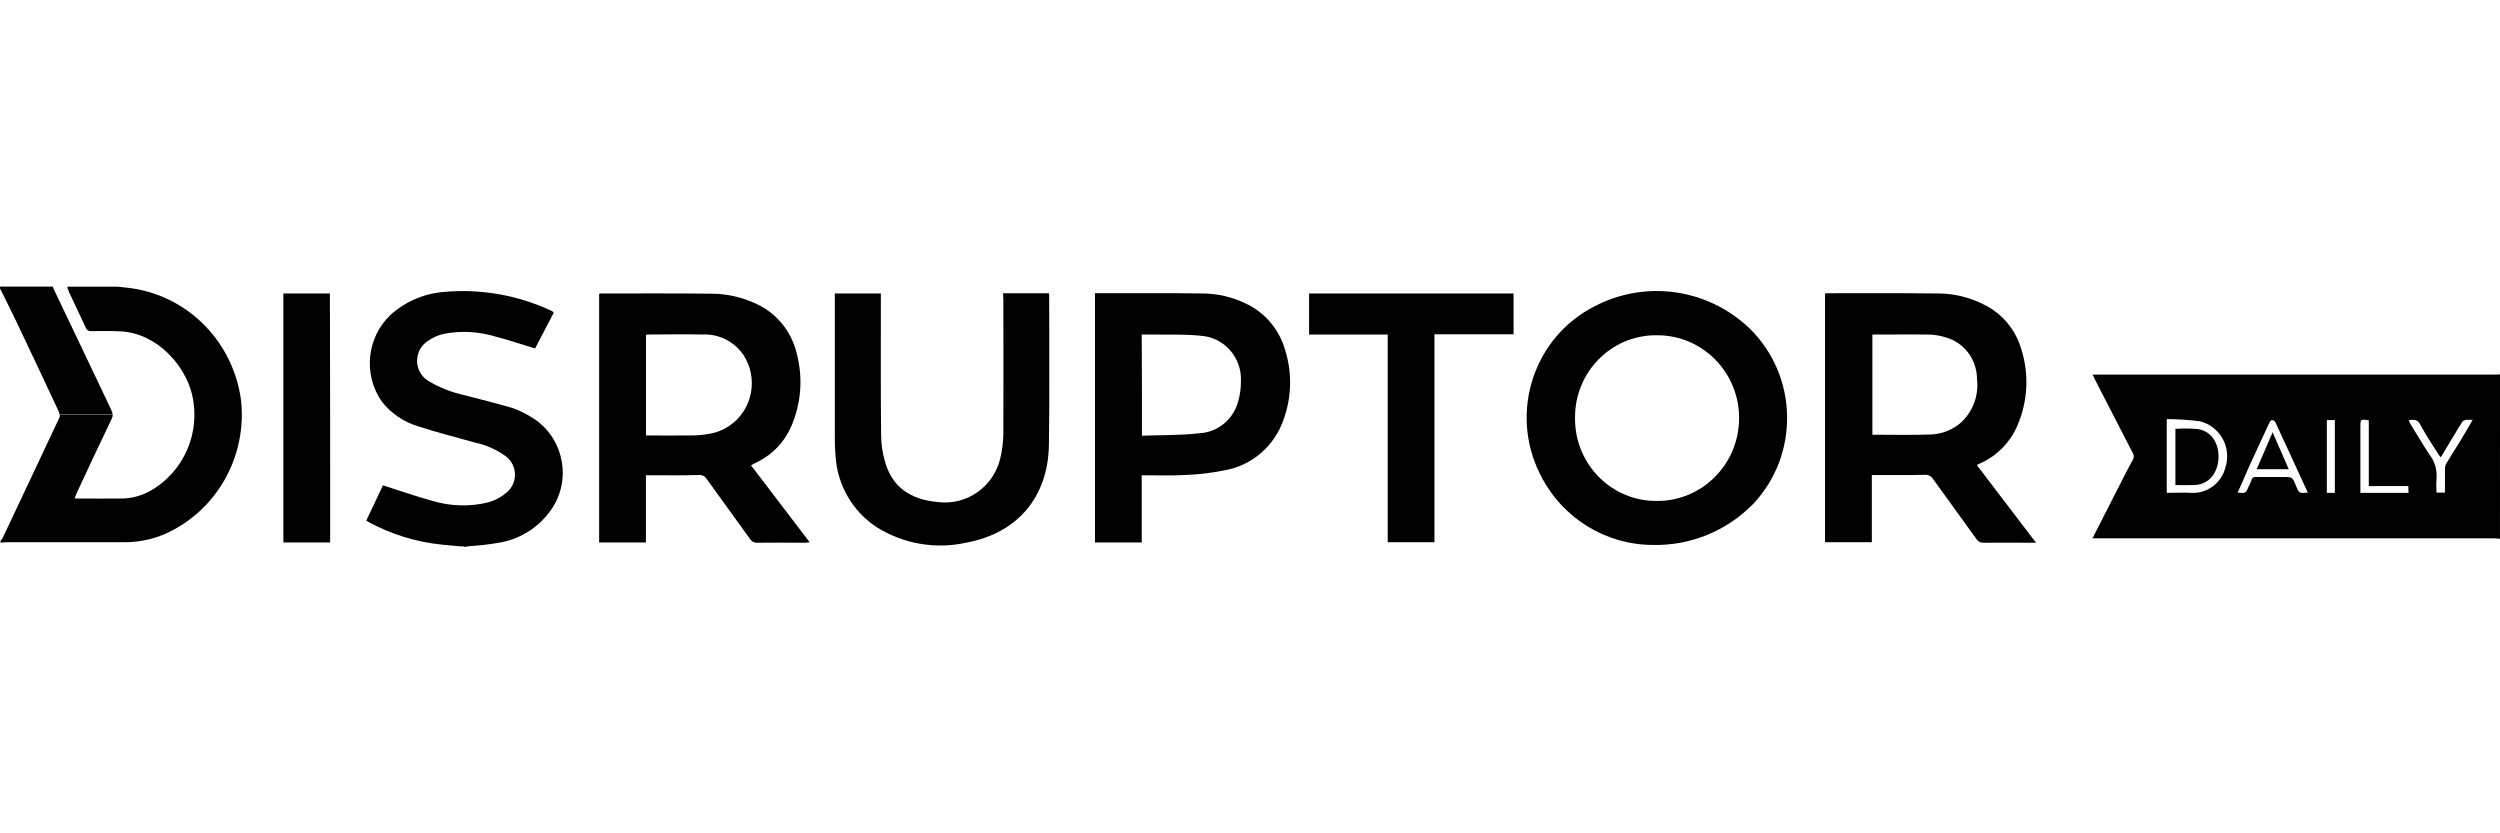 <svg width="192" height="64" viewBox="0 0 192 64" fill="#171921" xmlns="http://www.w3.org/2000/svg">
<path d="M8.56 31.472C8.69 31.698 8.69 31.978 8.56 32.204C7.653 34.08 6.783 35.957 5.897 37.853C5.842 37.984 5.786 38.135 5.731 38.284C7.007 38.284 8.249 38.303 9.472 38.284C10.206 38.256 10.923 38.049 11.564 37.685C14.138 36.219 15.44 33.199 14.748 30.29C14.248 28.151 12.138 25.599 9.249 25.447C8.508 25.41 7.747 25.43 7.008 25.43C6.818 25.449 6.64 25.332 6.582 25.148C6.153 24.229 5.708 23.308 5.282 22.39C5.234 22.267 5.197 22.143 5.17 22.014H9.004C9.505 22.071 10.006 22.109 10.506 22.203C14.702 22.994 17.925 26.419 18.507 30.704C19.002 35.063 16.637 39.24 12.674 41.007C11.678 41.433 10.608 41.651 9.526 41.643H0.468C0.325 41.648 0.183 41.661 0.042 41.682V41.53C0.097 41.472 0.147 41.41 0.192 41.342C1.654 38.265 3.099 35.167 4.562 32.072C4.594 32 4.606 31.921 4.598 31.845H8.652C8.645 31.714 8.614 31.586 8.56 31.469" fill="black"/>
<path d="M35.374 41.962C34.912 41.925 34.449 41.869 33.967 41.831C31.969 41.633 30.029 41.033 28.262 40.067C28.226 40.049 28.188 40.011 28.133 39.974C28.577 39.035 29.021 38.116 29.409 37.272C30.705 37.686 31.927 38.116 33.167 38.454C34.593 38.894 36.111 38.932 37.557 38.567C38.076 38.411 38.556 38.14 38.964 37.777C39.682 37.134 39.75 36.02 39.113 35.293C39.024 35.19 38.923 35.098 38.813 35.019C38.111 34.514 37.311 34.162 36.465 33.986C35.021 33.573 33.558 33.217 32.132 32.746C31.02 32.422 30.036 31.754 29.319 30.833C27.866 28.744 28.168 25.886 30.022 24.154C31.194 23.117 32.673 22.503 34.225 22.409C37 22.18 39.786 22.678 42.317 23.854C42.374 23.874 42.425 23.905 42.467 23.948C42.49 23.969 42.509 23.996 42.523 24.024C42.041 24.962 41.541 25.881 41.096 26.763C40.021 26.444 39.003 26.088 37.965 25.825C36.708 25.454 35.382 25.39 34.096 25.637C33.644 25.738 33.215 25.929 32.836 26.201C32.014 26.746 31.785 27.865 32.324 28.699C32.486 28.947 32.706 29.153 32.966 29.296C33.779 29.775 34.659 30.122 35.577 30.328C36.854 30.666 38.114 30.966 39.373 31.341C39.852 31.511 40.312 31.73 40.744 31.998C43.089 33.343 43.913 36.361 42.586 38.737C42.474 38.938 42.347 39.133 42.206 39.317C41.234 40.614 39.797 41.47 38.207 41.7C37.495 41.819 36.778 41.902 36.057 41.943C35.965 41.962 35.855 41.982 35.743 42C35.625 41.965 35.499 41.952 35.374 41.962Z" fill="black"/>
<path d="M57.687 35.75C57.706 35.712 57.706 35.694 57.724 35.712C57.89 35.619 58.057 35.524 58.224 35.449C59.34 34.889 60.23 33.954 60.742 32.803C61.521 31.048 61.684 29.075 61.204 27.212C60.801 25.409 59.547 23.921 57.853 23.234C56.882 22.806 55.836 22.576 54.776 22.558C51.905 22.521 49.017 22.539 46.144 22.539C46.098 22.542 46.054 22.555 46.014 22.576V41.661H49.607V36.5H50.07C51.27 36.5 52.458 36.519 53.662 36.481C53.905 36.457 54.142 36.573 54.273 36.783L57.605 41.399C57.725 41.591 57.939 41.699 58.161 41.681C59.384 41.662 60.605 41.681 61.827 41.681C61.92 41.681 62.013 41.662 62.179 41.641C60.65 39.634 59.169 37.684 57.687 35.75ZM54.521 33.31C54.033 33.402 53.537 33.445 53.039 33.442C51.914 33.462 50.78 33.442 49.614 33.442V25.71C49.705 25.71 49.781 25.691 49.854 25.691C51.225 25.691 52.576 25.654 53.947 25.691C55.181 25.626 56.362 26.207 57.076 27.23C58.276 29.033 57.806 31.481 56.027 32.696C55.573 33.006 55.06 33.216 54.521 33.31Z" fill="black"/>
<path d="M151.831 35.732C151.868 35.695 151.868 35.677 151.888 35.677C151.979 35.638 152.073 35.582 152.165 35.545C153.399 34.977 154.38 33.967 154.924 32.711C155.755 30.815 155.852 28.672 155.201 26.706C154.747 25.245 153.713 24.041 152.351 23.384C151.275 22.837 150.09 22.547 148.887 22.54C146.035 22.503 143.182 22.521 140.312 22.521C140.276 22.521 140.22 22.54 140.163 22.54V41.642H143.756V36.483H144.181C145.38 36.483 146.606 36.502 147.811 36.464C148.069 36.442 148.317 36.565 148.457 36.784L151.791 41.4C151.903 41.579 152.1 41.686 152.312 41.682C153.437 41.663 154.588 41.682 155.717 41.682H156.367C154.813 39.634 153.331 37.703 151.831 35.732ZM150.631 32.429C149.992 32.997 149.183 33.325 148.334 33.367C146.832 33.422 145.332 33.386 143.799 33.386V25.692H145.038C146.038 25.692 147.039 25.672 148.019 25.692C148.456 25.689 148.895 25.753 149.316 25.88C150.792 26.236 151.83 27.57 151.833 29.107C151.984 30.347 151.532 31.584 150.628 32.429H150.631Z" fill="black"/>
<path d="M134.369 25.224C131.152 22.148 126.369 21.471 122.444 23.535C117.792 25.904 115.915 31.645 118.252 36.361C118.28 36.415 118.306 36.468 118.332 36.521C119.992 39.791 123.316 41.85 126.944 41.851C129.822 41.916 132.598 40.783 134.63 38.718C138.224 34.914 138.106 28.881 134.369 25.224ZM127.258 38.472C123.822 38.512 121.001 35.72 120.963 32.236C120.961 32.182 120.961 32.127 120.963 32.074C120.944 28.596 123.713 25.765 127.144 25.747C127.199 25.747 127.257 25.747 127.314 25.748C130.782 25.764 133.582 28.624 133.564 32.137C133.548 35.652 130.726 38.488 127.258 38.472Z" fill="black"/>
<path d="M98.685 26.837C98.224 25.26 97.109 23.966 95.631 23.291C94.598 22.798 93.474 22.542 92.335 22.539C90.074 22.502 87.834 22.52 85.579 22.52H84.094V41.662H87.685V36.501C88.813 36.501 89.89 36.539 90.964 36.482C91.99 36.448 93.012 36.329 94.02 36.125C96.163 35.76 97.93 34.221 98.61 32.129C99.21 30.421 99.236 28.561 98.685 26.837ZM95.11 30.759C94.767 32.176 93.548 33.198 92.11 33.275C90.664 33.442 89.181 33.407 87.702 33.462C87.702 30.815 87.702 28.264 87.684 25.693H88.523C89.745 25.711 90.986 25.655 92.208 25.786C94.029 25.9 95.413 27.487 95.301 29.332C95.301 29.339 95.301 29.346 95.3 29.352C95.302 29.827 95.239 30.301 95.11 30.759Z" fill="black"/>
<path d="M77.038 22.521H80.557C80.557 22.577 80.576 22.615 80.576 22.673C80.576 26.502 80.612 30.33 80.557 34.159C80.501 38.157 78.15 40.935 74.261 41.666C71.911 42.201 69.449 41.792 67.39 40.525C65.501 39.32 64.302 37.266 64.169 35.007C64.123 34.471 64.104 33.932 64.114 33.393V22.539H67.65V22.97C67.65 26.442 67.632 29.913 67.669 33.386C67.671 34.104 67.777 34.819 67.983 35.505C68.54 37.401 69.892 38.376 72.094 38.565C74.272 38.809 76.293 37.381 76.817 35.224C76.962 34.616 77.042 33.992 77.058 33.367C77.076 29.914 77.058 26.445 77.058 22.99C77.041 22.834 77.035 22.677 77.038 22.521Z" fill="black"/>
<path d="M116.241 22.54V25.674H110.167V41.643H106.576V25.693H100.539V22.54H116.241V22.54Z" fill="black"/>
<path d="M25.356 41.663H21.763V22.54H25.337C25.356 28.902 25.356 35.264 25.356 41.663Z" fill="black"/>
<path d="M191.998 41.38C191.836 41.358 191.677 41.346 191.515 41.342H160.702C161.202 40.348 161.682 39.428 162.148 38.508C162.703 37.438 163.221 36.369 163.798 35.319C163.9 35.157 163.9 34.952 163.798 34.791C162.818 32.915 161.872 31.038 160.89 29.143C160.835 29.049 160.798 28.937 160.706 28.768H191.537C191.692 28.771 191.846 28.764 192 28.749L191.998 41.38ZM166.407 32.184V37.852C167.073 37.852 167.703 37.815 168.333 37.852C169.532 37.898 170.602 37.094 170.908 35.918C171.383 34.471 170.608 32.905 169.18 32.421C169.102 32.394 169.025 32.373 168.942 32.353C168.102 32.247 167.255 32.191 166.407 32.184ZM171.85 37.833C172.481 37.89 172.481 37.89 172.703 37.345C172.776 37.214 172.841 37.075 172.889 36.933C172.944 36.652 173.129 36.614 173.352 36.632H175.37C176.055 36.632 176.055 36.632 176.335 37.307C176.558 37.89 176.592 37.89 177.241 37.833C176.407 36.032 175.59 34.23 174.76 32.449C174.707 32.346 174.612 32.278 174.5 32.259C174.409 32.259 174.316 32.392 174.276 32.487C173.741 33.629 173.221 34.777 172.682 35.941C172.424 36.557 172.145 37.178 171.85 37.834V37.833ZM185 32.28C185.022 32.359 185.053 32.435 185.091 32.508C185.574 33.296 186.054 34.106 186.554 34.873C186.978 35.399 187.182 36.069 187.125 36.744C187.096 37.107 187.096 37.472 187.125 37.834H187.772V36.054C187.764 35.906 187.795 35.755 187.865 35.622C188.143 35.135 188.456 34.665 188.754 34.178C189.142 33.558 189.513 32.919 189.901 32.245C189.74 32.234 189.581 32.234 189.422 32.245C189.299 32.252 189.185 32.306 189.104 32.394C188.881 32.733 188.679 33.071 188.476 33.43C188.143 33.972 187.81 34.516 187.457 35.117C187.389 35.047 187.327 34.97 187.27 34.89C186.809 34.158 186.328 33.443 185.922 32.695C185.72 32.242 185.44 32.184 184.997 32.278L185 32.28ZM184.962 37.328H181.923V32.277C181.278 32.184 181.278 32.184 181.278 32.785V37.852H184.98C184.965 37.678 184.958 37.501 184.96 37.327H184.962V37.328ZM178.702 32.261V37.853H179.316V32.26L178.702 32.261Z" fill="black"/>
<path d="M167.072 37.252V32.936C167.652 32.895 168.234 32.901 168.812 32.955C170.313 33.199 170.665 34.963 170.183 36.09C169.904 36.813 169.207 37.277 168.443 37.252C167.98 37.271 167.535 37.252 167.072 37.252Z" fill="black"/>
<path d="M175.774 36.032H173.312C173.719 35.094 174.109 34.211 174.535 33.198C174.98 34.211 175.369 35.095 175.774 36.032Z" fill="black"/>
<path d="M4.541 31.585C4.577 31.66 4.596 31.743 4.597 31.829C4.578 31.753 4.56 31.659 4.541 31.585Z" fill="black"/>
<path d="M8.541 31.472C8.596 31.584 8.627 31.705 8.634 31.829H4.56C4.564 31.743 4.544 31.659 4.504 31.585C3.43 29.295 2.356 27.006 1.264 24.713C0.856 23.854 0.43 23.009 0.005 22.164C-0.031 21.936 0.134 22.012 0.231 22.012H4.06C4.081 22.054 4.094 22.099 4.097 22.145C5.598 25.261 7.06 28.375 8.541 31.472Z" fill="black"/>
</svg>
